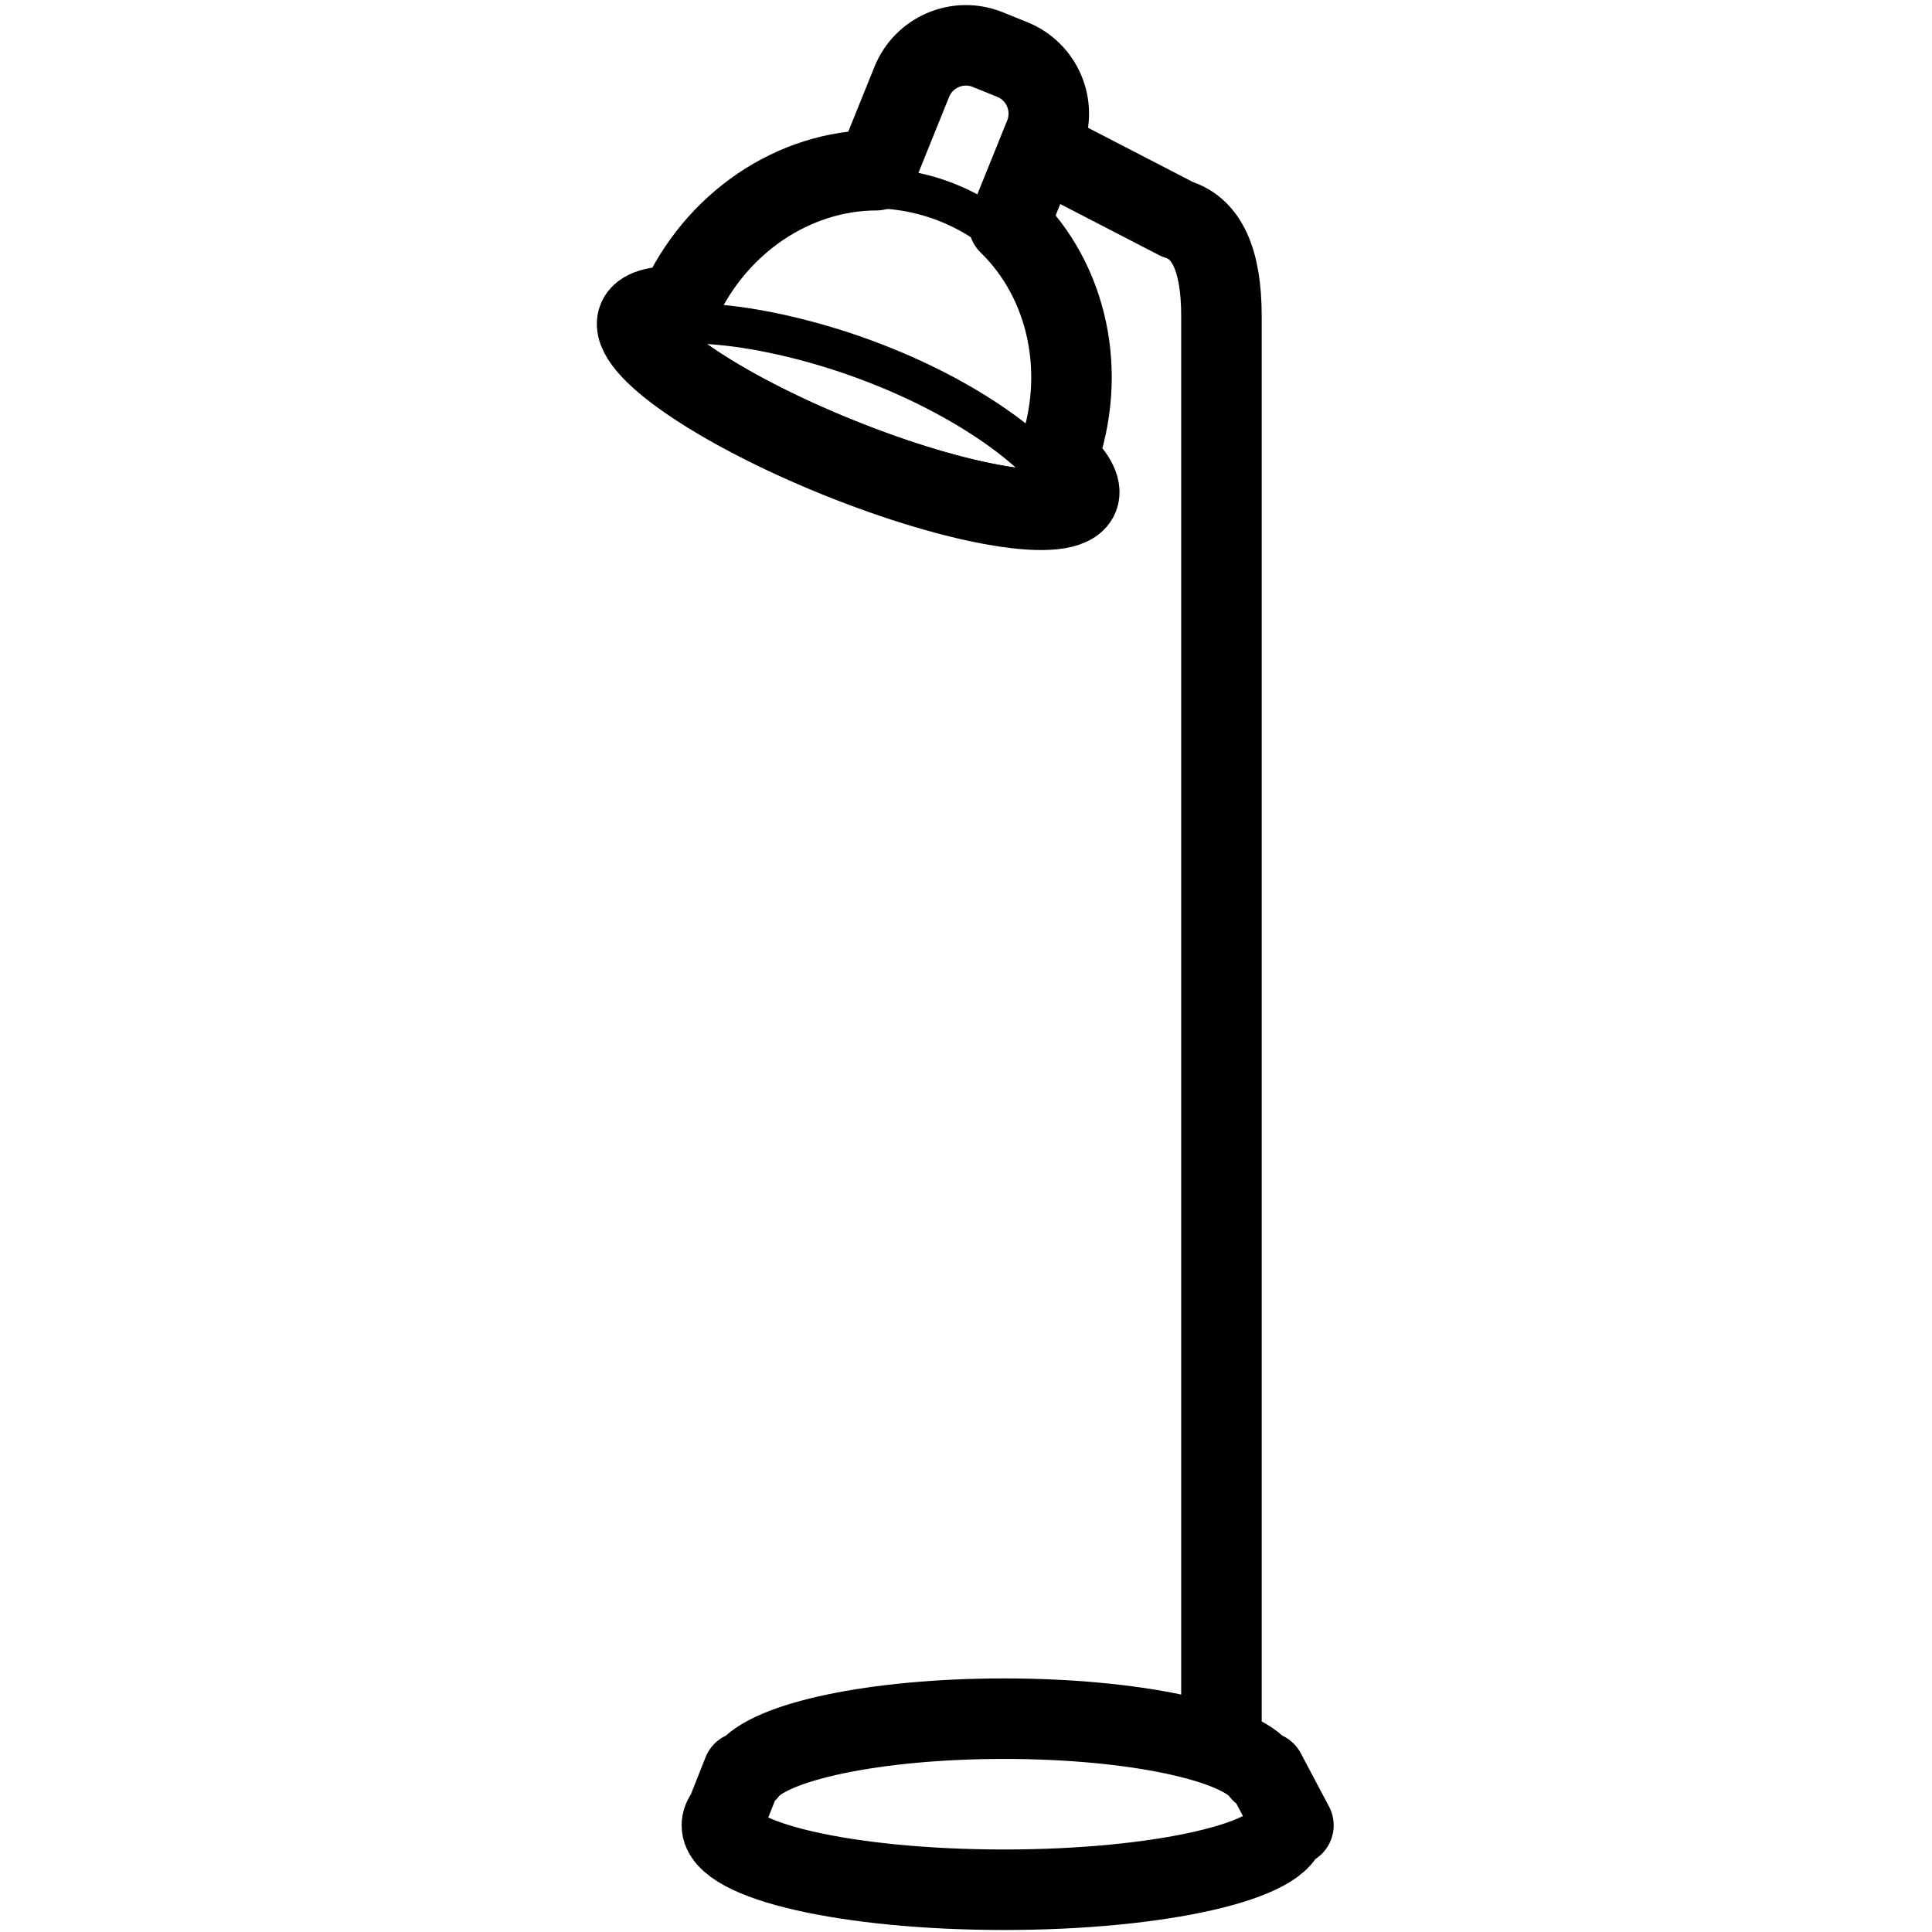<svg xmlns="http://www.w3.org/2000/svg" viewBox="0 0 960 960"><g stroke="#000" fill="none" fill-rule="evenodd"><path d="m490.817 24.65 12.18 4.92c14.85 6 22.024 22.902 16.025 37.752l-17.74 43.91c28.992 28.1 39.56 73.86 23.918 116.619 8.512 7.754 12.516 14.434 10.636 19.088-5.483 13.57-58.91 4.78-119.335-19.634-60.424-24.413-104.963-55.204-99.48-68.773 1.827-4.524 8.983-6.563 19.95-6.366 18.393-41.807 57.877-67.509 98.353-67.584l17.74-43.908c6-14.85 22.903-22.024 37.753-16.025v.001z" stroke-width="40" stroke-linecap="round" stroke-linejoin="round"/><path d="m317.208 158.113.106-.204.103-.182.1-.167.136-.205.11-.156.172-.226.117-.143.166-.19.136-.146.19-.191.145-.139.203-.181.163-.138.204-.162.164-.124.225-.161.226-.152.218-.14c.186-.115.378-.227.578-.335l.333-.175.216-.106.31-.145.227-.101.296-.125.247-.098.307-.117.268-.096.314-.108.277-.09.355-.108.267-.077.396-.109.267-.069.387-.094.283-.065.36-.078c.49-.104.997-.198 1.522-.282l.697-.105.698-.092.8-.091c.343-.036.69-.068 1.046-.097l.674-.05.925-.056.82-.037.9-.028c.378-.009.76-.015 1.147-.017l.73-.002c.375 0 .753.004 1.137.01l.942.022.353.01.51-.994c24.63-47.306 81.495-70.039 130.992-50.95 50.868 19.615 75.148 76.147 55.575 127.641 2.072 1.89 3.875 3.716 5.39 5.465l.512.601a37.57 37.57 0 0 1 1.795 2.31l.084.12c.298.421.576.837.835 1.248l.289.47c.695 1.162 1.226 2.274 1.585 3.332l.144.454.062.216.08.307.05.215.056.268.04.221.04.262.029.215.027.273c.016.199.026.398.026.598l-.006.332-.011.21-.022.246-.024.2-.04.25-.035.184-.061.264c-.05.194-.108.385-.176.573l-.081.213c-1.7 4.206-8.007 6.264-17.702 6.374l-.948.005c-21.743-.035-59.596-9.412-100.685-26.013-60.424-24.413-104.963-55.204-99.48-68.773l.08-.192.107-.227z" stroke-width="20" stroke-linecap="round" stroke-linejoin="round"/><path d="M439.254 182.272c27.103 10.95 49.52 24.277 65.183 36.75 8.373 6.67 14.755 13.013 18.668 18.569 1.13 1.603 3.144 3.252 3.5 4.672-1.09.394-2.437.614-3.977.788-6.075.688-14.356.072-24.233-1.553-21.028-3.46-48.732-11.58-78.148-23.464-29.415-11.885-54.985-25.289-72.515-37.407-8.233-5.693-14.618-11.002-18.51-15.717-.964-1.168-1.766-2.24-2.278-3.259.736-.33 1.93-.3 3.15-.25l.667.029c.775.03 1.528.044 2.15-.045 7.366-1.06 17.339-.88 28.986.457 21.978 2.524 49.627 9.226 77.357 20.43z" stroke-width="20"/><path d="m528.738 79.861 56.36 29.14c14.553 4.375 21.829 20.347 21.829 47.915v699.418M498.93 854c64.098 0 117.34 11.464 127.86 26.531h1.887L642.698 907h-3.536c0 17.673-62.785 32-140.232 32s-140.232-14.327-140.232-32c0-1.978.786-3.914 2.294-5.793l8.19-20.677h1.888C381.59 865.464 434.832 854 498.93 854z" stroke-linecap="round" stroke-linejoin="round" stroke-width="40"/></g></svg>